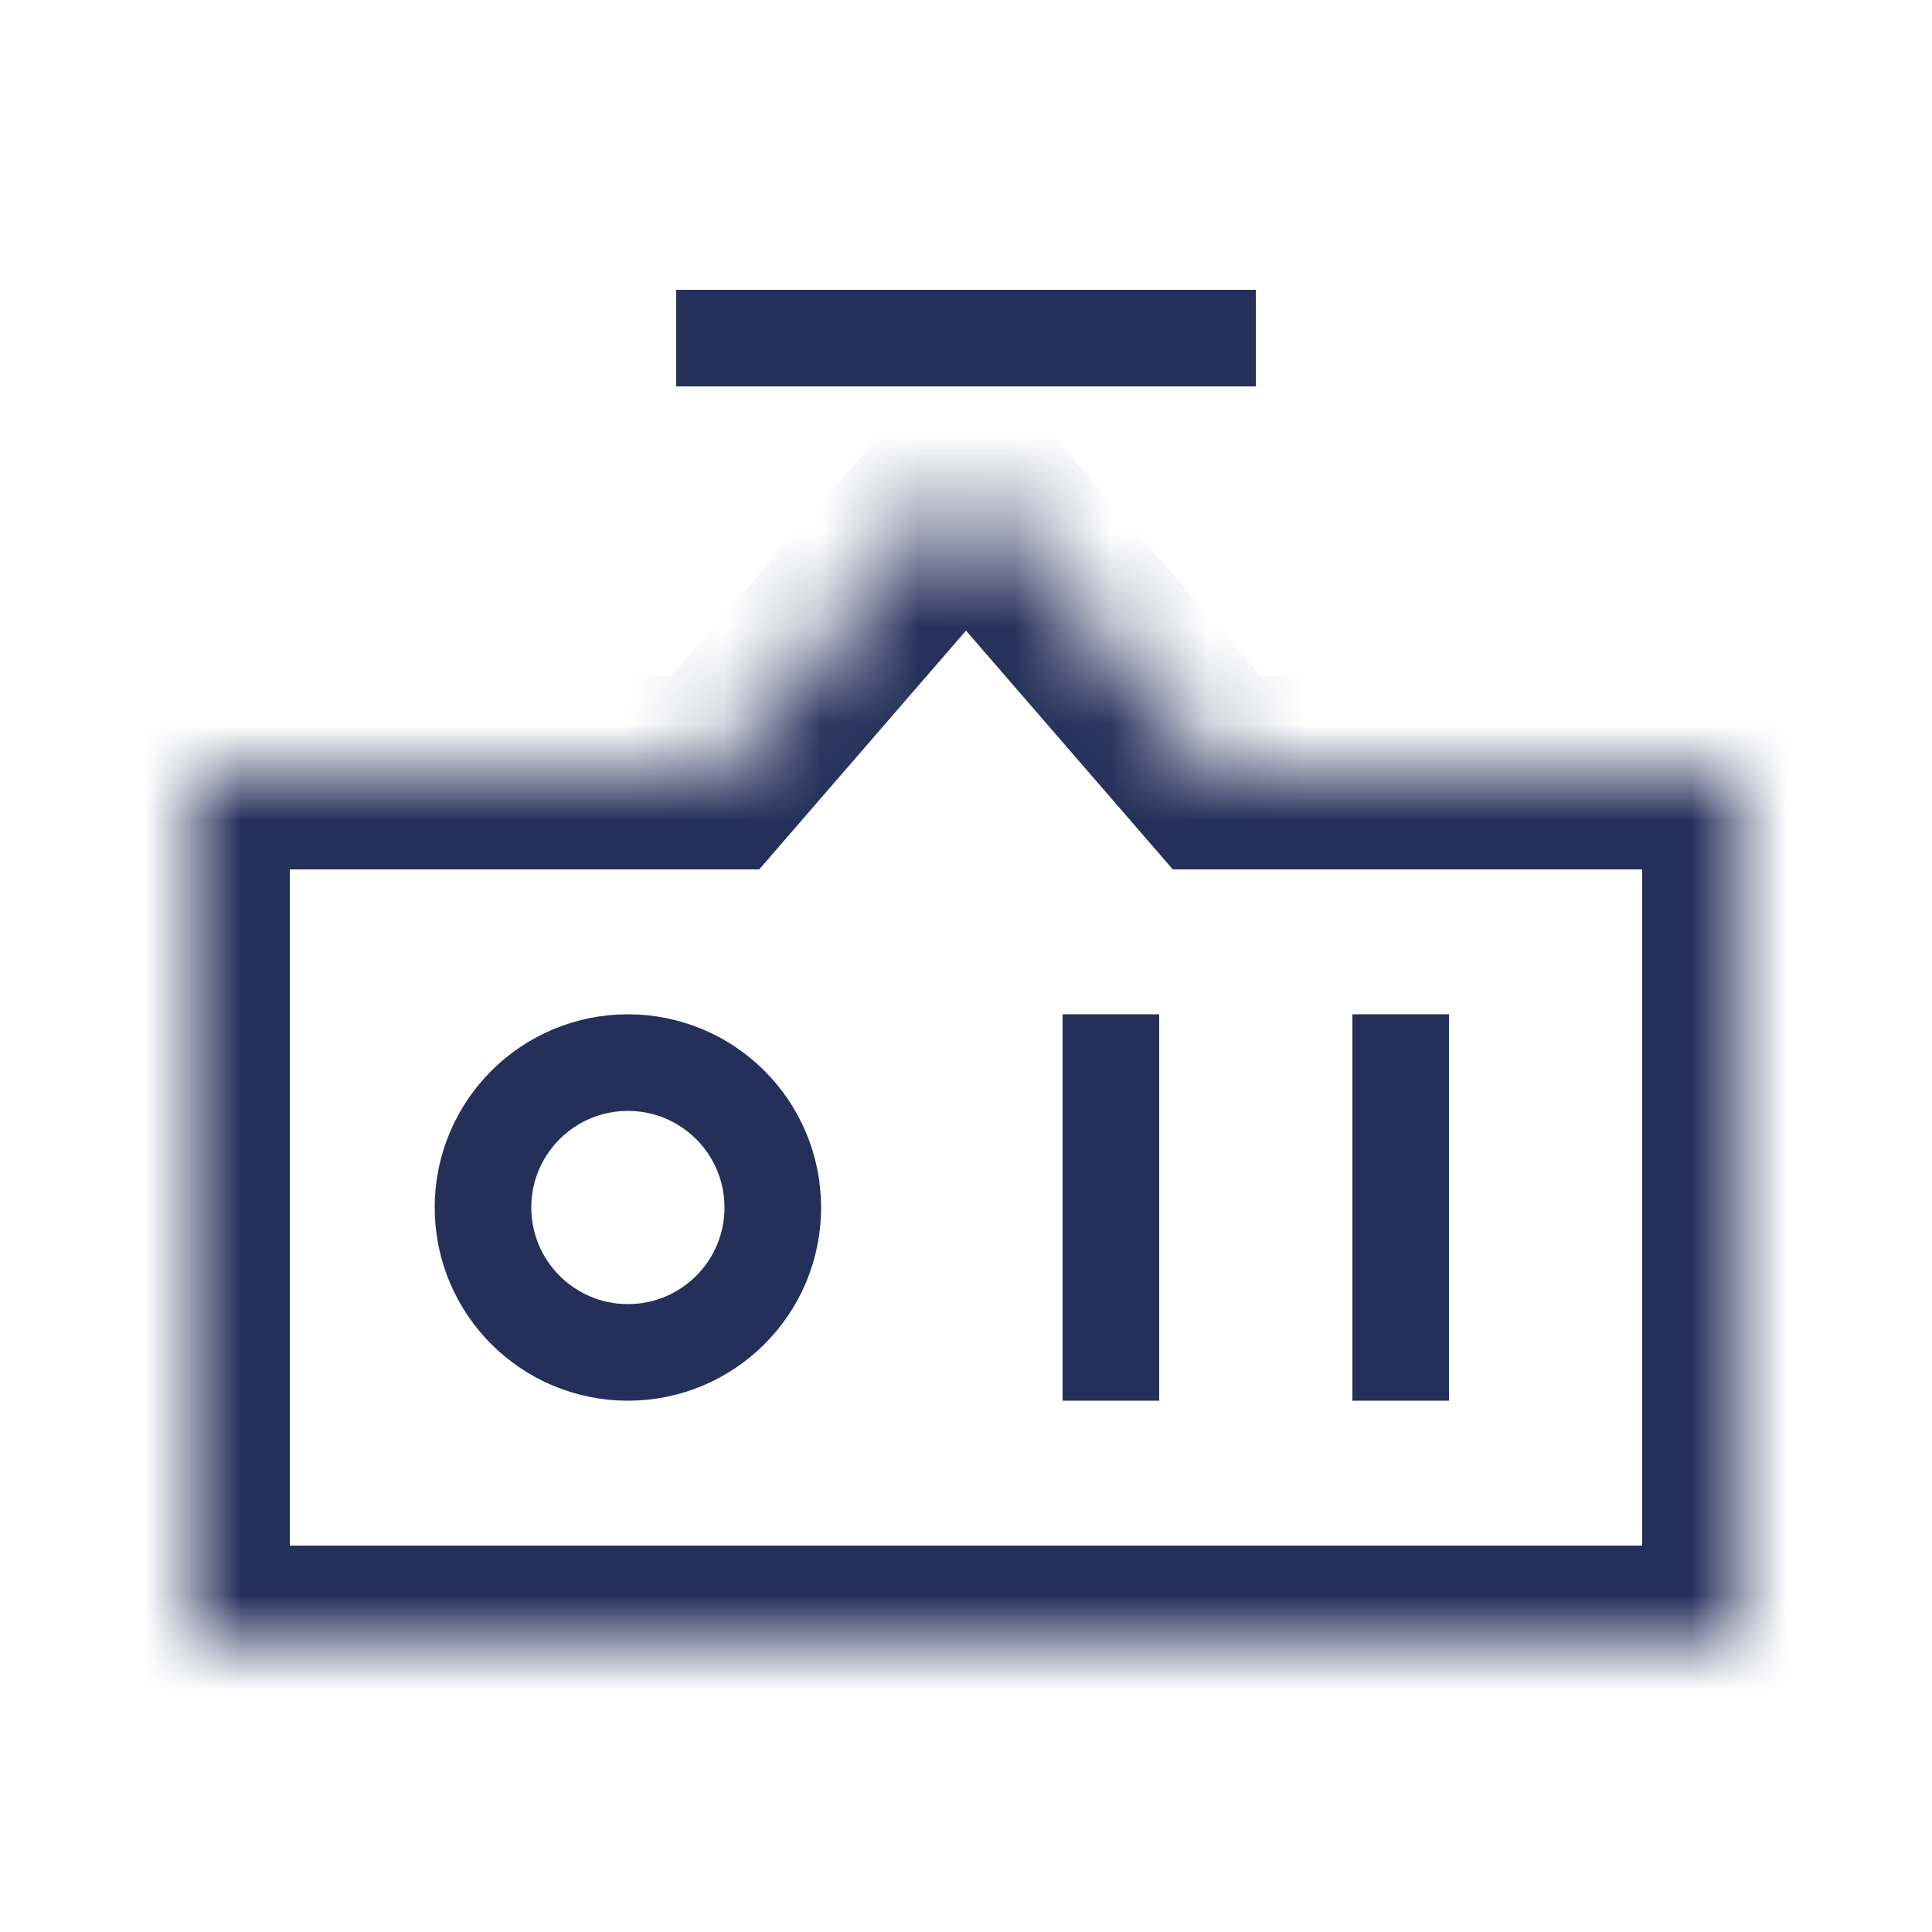 <svg width="20" height="20" viewBox="0 0 20 20" fill="none" xmlns="http://www.w3.org/2000/svg">
<rect width="20" height="20" fill="white"/>
<mask id="path-2-inside-1_3394_26071" fill="white">
<path fill-rule="evenodd" clip-rule="evenodd" d="M12.598 8L10 5L7.402 8H2V17H18V8H12.598Z"/>
</mask>
<path d="M10 5L10.756 4.345L10 3.472L9.244 4.345L10 5ZM12.598 8L11.842 8.655L12.141 9H12.598V8ZM7.402 8V9H7.859L8.158 8.655L7.402 8ZM2 8V7H1V8H2ZM2 17H1V18H2V17ZM18 17V18H19V17H18ZM18 8H19V7H18V8ZM9.244 5.655L11.842 8.655L13.354 7.345L10.756 4.345L9.244 5.655ZM8.158 8.655L10.756 5.655L9.244 4.345L6.646 7.345L8.158 8.655ZM2 9H7.402V7H2V9ZM3 17V8H1V17H3ZM18 16H2V18H18V16ZM17 8V17H19V8H17ZM12.598 9H18V7H12.598V9Z" fill="#25305A" mask="url(#path-2-inside-1_3394_26071)"/>
<rect x="7" y="3" width="6" height="1" fill="#25305A"/>
<circle cx="6.5" cy="12.5" r="1.5" stroke="#25305A"/>
<rect x="11" y="10.5" width="1" height="4" fill="#25305A"/>
<rect x="14" y="10.5" width="1" height="4" fill="#25305A"/>
</svg>
